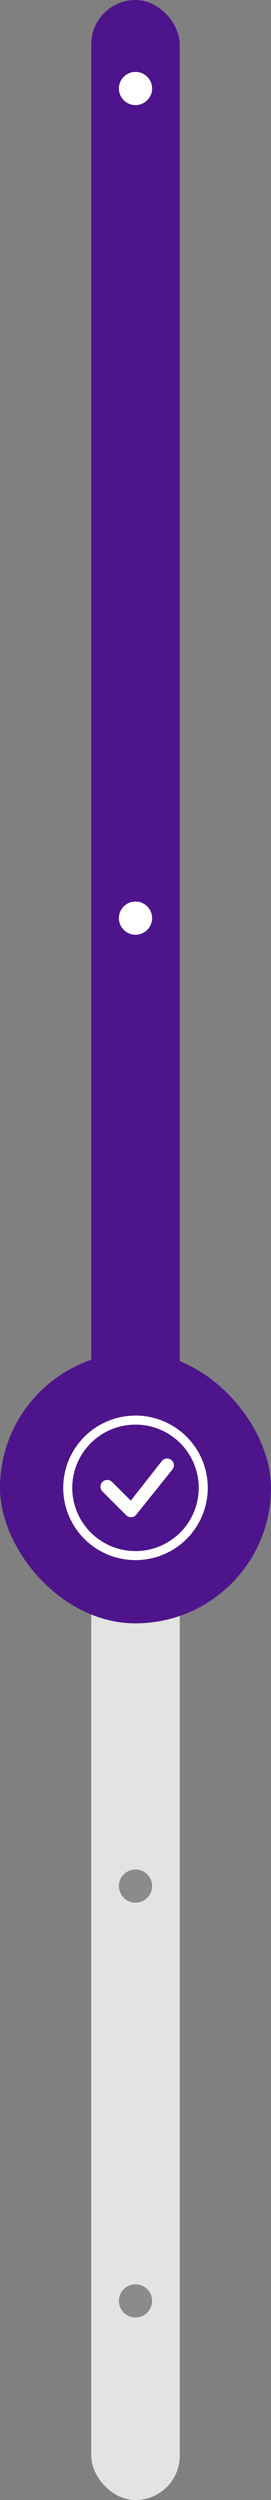 <svg width="98" height="904" viewBox="0 0 98 904" fill="none" xmlns="http://www.w3.org/2000/svg">
<rect x="0" y="0" width="98" height="904" fill="#808080" stroke="none"/>
<rect x="33" width="32" height="904" rx="16" fill="#E3E3E3"/>
<rect x="33" width="32" height="546" rx="16" fill="#4E148C"/>
<circle cx="49" cy="32" r="6" fill="white"/>
<circle cx="49" cy="222" r="6" fill="#4D148C"/>
<circle cx="49" cy="332" r="6" fill="white"/>
<circle cx="49" cy="682" r="6" fill="#8B8B8B"/>
<circle cx="49" cy="832" r="6" fill="#8B8B8B"/>
<rect y="489" width="98" height="98" rx="49" fill="#4E148C"/>
<g clip-path="url(#clip0_110_44)">
<path d="M49 560.867C42.935 560.867 37.119 558.458 32.831 554.169C28.543 549.881 26.133 544.065 26.133 538C26.133 531.935 28.543 526.119 32.831 521.831C37.119 517.543 42.935 515.133 49 515.133C55.065 515.133 60.881 517.543 65.169 521.831C69.457 526.119 71.867 531.935 71.867 538C71.867 544.065 69.457 549.881 65.169 554.169C60.881 558.458 55.065 560.867 49 560.867ZM49 564.133C55.931 564.133 62.578 561.38 67.479 556.479C72.38 551.578 75.133 544.931 75.133 538C75.133 531.069 72.38 524.422 67.479 519.521C62.578 514.62 55.931 511.867 49 511.867C42.069 511.867 35.422 514.62 30.521 519.521C25.62 524.422 22.867 531.069 22.867 538C22.867 544.931 25.62 551.578 30.521 556.479C35.422 561.38 42.069 564.133 49 564.133Z" fill="white"/>
<path d="M58.702 528.102C58.678 528.124 58.657 528.148 58.636 528.174L47.291 542.629L40.454 535.788C39.99 535.356 39.376 535.12 38.741 535.131C38.106 535.142 37.501 535.399 37.052 535.848C36.603 536.297 36.346 536.903 36.334 537.538C36.323 538.172 36.559 538.787 36.992 539.251L45.635 547.898C45.868 548.13 46.145 548.313 46.45 548.436C46.756 548.559 47.082 548.62 47.411 548.613C47.74 548.607 48.065 548.535 48.365 548.401C48.666 548.267 48.936 548.073 49.16 547.833L62.2 531.532C62.644 531.066 62.887 530.444 62.876 529.8C62.865 529.156 62.601 528.543 62.142 528.092C61.682 527.642 61.064 527.39 60.42 527.392C59.776 527.394 59.159 527.649 58.702 528.102Z" fill="white"/>
</g>
<defs>
<clipPath id="clip0_110_44">
<rect width="52.267" height="52.267" fill="white" transform="translate(22.867 511.867)"/>
</clipPath>
</defs>
</svg>

